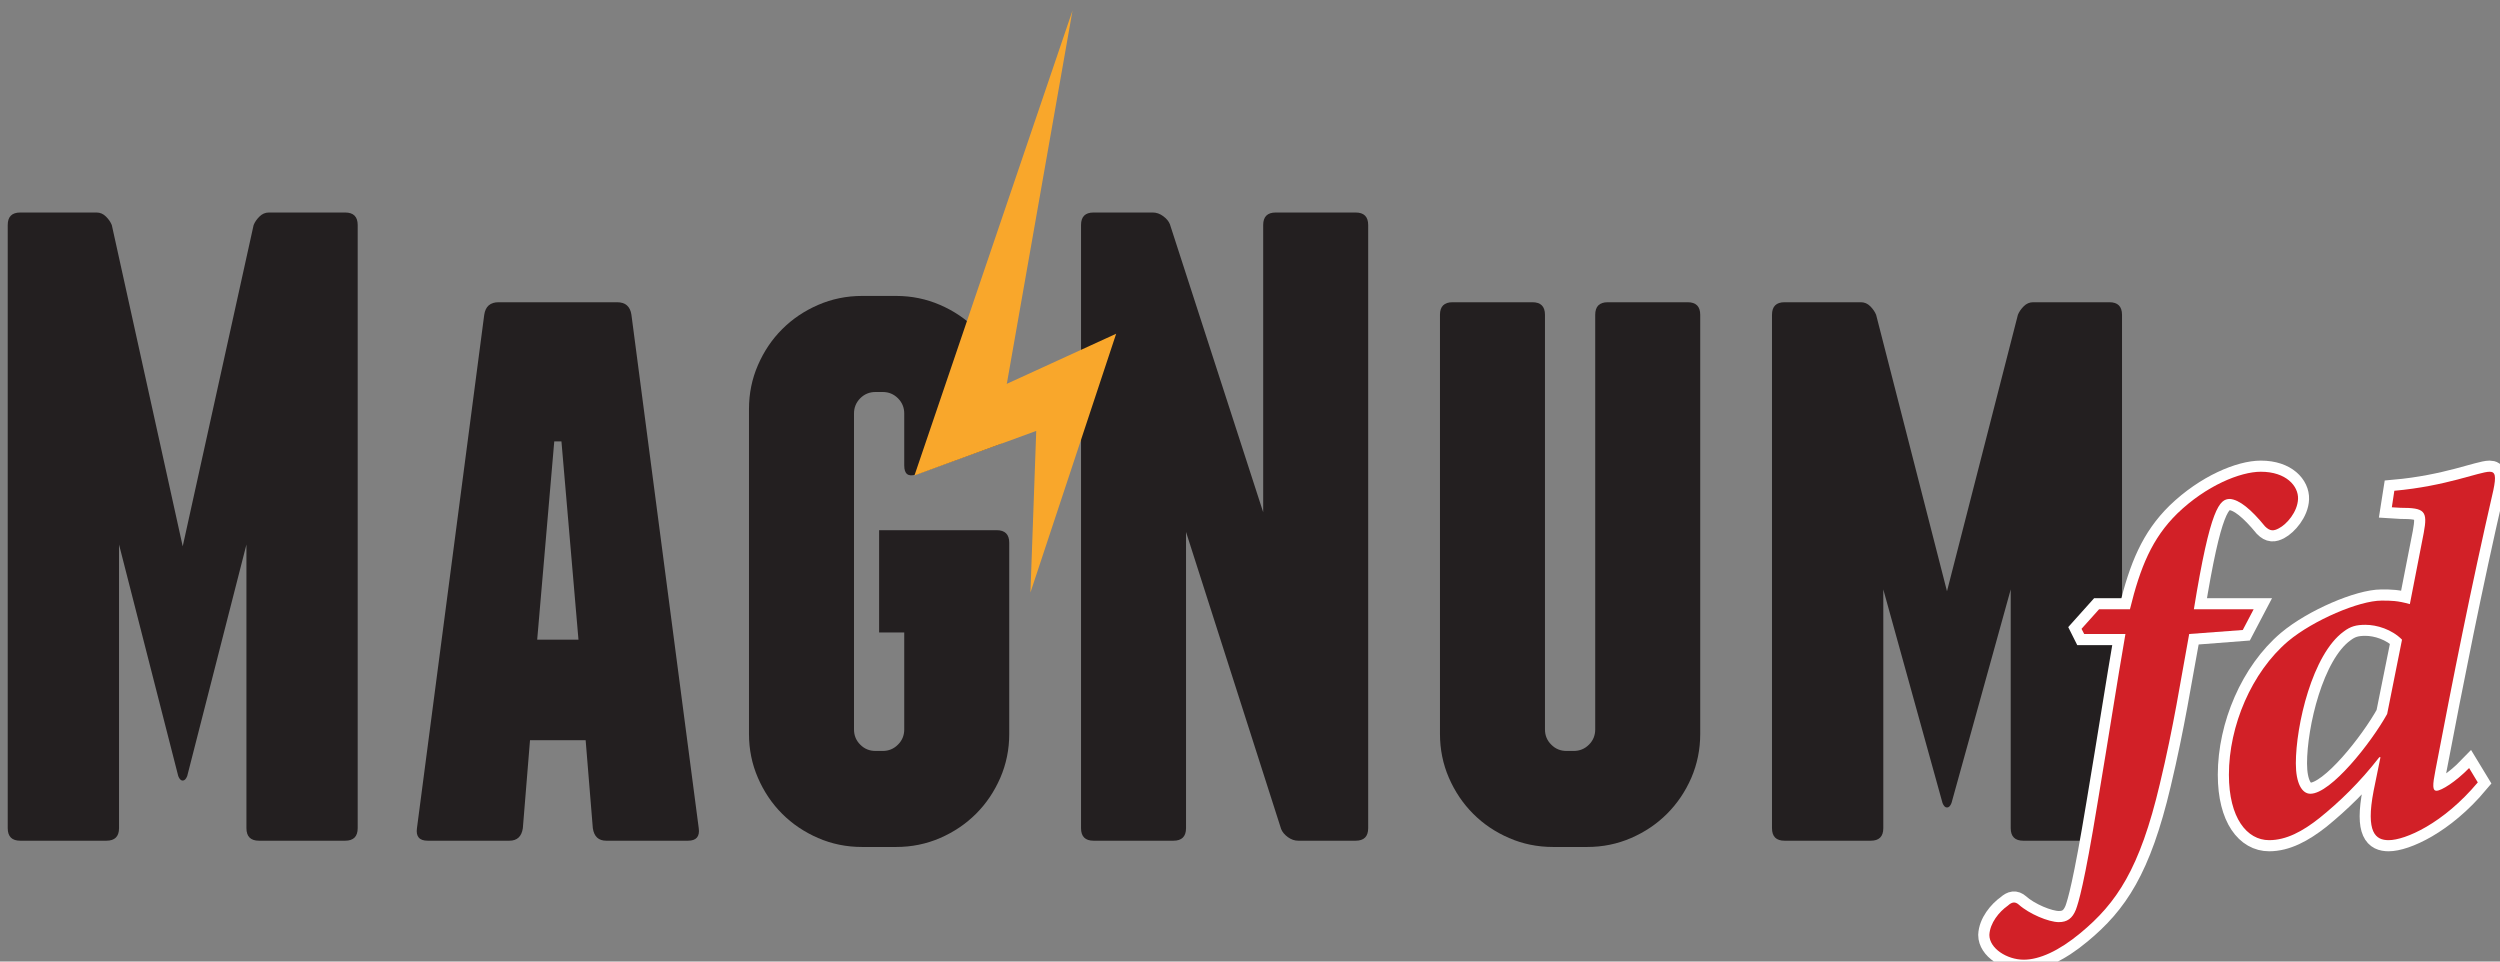<?xml version="1.0" encoding="UTF-8"?>
<svg xmlns="http://www.w3.org/2000/svg" xmlns:xlink="http://www.w3.org/1999/xlink" width="234pt" height="90pt" viewBox="0 0 234 90" version="1.1">
<rect x="0" y="0" width="234" height="90" fill="#808080" stroke="none"/>
<defs>
<g>
<symbol overflow="visible" id="glyph0-0">
<path style="stroke:none;" d="M 0 0 L 24.125 0 L 24.125 -33.766 L 0 -33.766 Z M 12.062 -19.047 L 3.859 -31.359 L 20.266 -31.359 Z M 13.5 -16.875 L 21.703 -29.188 L 21.703 -4.578 Z M 3.859 -2.406 L 12.062 -14.719 L 20.266 -2.406 Z M 2.406 -29.188 L 10.609 -16.875 L 2.406 -4.578 Z M 2.406 -29.188 "/>
</symbol>
<symbol overflow="visible" id="glyph0-1">
<path style="stroke:none;" d="M 3.375 -21.031 L 1.734 -19.203 L 1.984 -18.719 L 5.844 -18.719 C 5.016 -13.938 4.344 -9.5 3.234 -2.891 C 1.984 4.734 1.453 6.422 1.203 7.094 C 0.875 7.906 0.391 8.25 -0.391 8.25 C -1.344 8.25 -3.188 7.469 -4.141 6.609 C -4.484 6.312 -4.781 6.359 -5.156 6.703 C -5.984 7.281 -6.844 8.344 -6.891 9.453 C -6.891 10.703 -5.25 11.766 -3.672 11.766 C -2.219 11.766 -0.391 10.953 1.641 9.266 C 5.016 6.469 7.188 3.281 9.062 -4.672 C 10.375 -10.125 11 -14.328 11.812 -18.719 L 16.828 -19.094 L 17.844 -21.031 L 12.25 -21.031 C 13.797 -30.578 14.656 -31.359 15.625 -31.359 C 16.5 -31.297 17.609 -30.391 18.906 -28.797 C 19.391 -28.312 19.734 -28.359 20.203 -28.609 C 20.938 -28.984 21.953 -30.141 22 -31.359 C 22.047 -32.562 20.891 -33.906 18.516 -33.906 C 16.594 -33.906 13.406 -32.609 10.703 -30 C 8.344 -27.688 7.234 -24.984 6.266 -21.031 Z M 3.375 -21.031 "/>
</symbol>
<symbol overflow="visible" id="glyph0-2">
<path style="stroke:none;" d="M 24.172 -6.172 C 22.906 -4.875 21.562 -4.047 21.125 -4.047 C 20.734 -4.047 20.734 -4.531 21.031 -6.031 C 22.672 -14.609 24.312 -22.906 26.438 -32.172 C 26.719 -33.516 26.625 -33.906 26.094 -33.906 C 25.125 -33.906 22.047 -32.562 17.172 -32.125 L 16.938 -30.578 L 17.75 -30.531 C 20.016 -30.531 20.312 -30.25 19.922 -28.172 L 18.625 -21.516 C 17.453 -21.844 16.875 -21.844 15.969 -21.844 C 13.891 -21.844 9.594 -20.016 7.234 -18.047 C 3.812 -15.141 1.688 -10.125 1.688 -5.547 C 1.688 -1.5 3.375 0.578 5.453 0.578 C 7.047 0.578 8.578 -0.234 10.172 -1.5 C 12.016 -2.984 13.938 -4.828 15.766 -7.188 L 15.875 -7.188 L 15.234 -4.047 C 14.469 -0.094 15.438 0.578 16.641 0.578 C 18.188 0.578 21.75 -0.969 24.984 -4.828 Z M 9.312 -3.766 C 8.531 -3.766 7.953 -4.734 7.953 -6.609 C 7.953 -10.172 9.5 -16.828 12.438 -18.953 C 13.078 -19.438 13.609 -19.578 14.469 -19.578 C 15.531 -19.578 16.938 -19.156 17.891 -18.188 L 16.5 -11.234 C 15 -8.531 11.234 -3.766 9.312 -3.766 Z M 9.312 -3.766 "/>
</symbol>
</g>
</defs>
<g id="surface1">
<path style=" stroke:none;fill-rule:nonzero;fill:rgb(13.73%,12.16%,12.549%);fill-opacity:1;" d="M 33.48 21.066 L 33.48 77.516 C 33.48 78.297 33.09 78.691 32.305 78.691 L 24.242 78.691 C 23.457 78.691 23.066 78.297 23.066 77.516 L 23.066 50.969 L 17.523 72.641 C 17.41 72.922 17.27 73.062 17.102 73.062 C 16.934 73.062 16.793 72.922 16.684 72.641 L 11.141 50.969 L 11.141 77.516 C 11.141 78.297 10.746 78.691 9.961 78.691 L 1.898 78.691 C 1.113 78.691 0.723 78.297 0.723 77.516 L 0.723 21.066 C 0.723 20.281 1.113 19.891 1.898 19.891 L 9.039 19.891 C 9.375 19.891 9.668 20.02 9.918 20.27 C 10.172 20.52 10.352 20.785 10.465 21.066 L 17.102 51.137 L 23.738 21.066 C 23.852 20.785 24.031 20.52 24.285 20.27 C 24.535 20.02 24.832 19.891 25.164 19.891 L 32.305 19.891 C 33.09 19.891 33.48 20.281 33.48 21.066 "/>
<path style=" stroke:none;fill-rule:nonzero;fill:rgb(13.73%,12.16%,12.549%);fill-opacity:1;" d="M 65.402 77.516 C 65.512 78.297 65.176 78.691 64.395 78.691 L 56.75 78.691 C 56.02 78.691 55.602 78.297 55.488 77.516 L 54.816 69.281 L 49.609 69.281 L 48.938 77.516 C 48.824 78.297 48.406 78.691 47.676 78.691 L 40.035 78.691 C 39.25 78.691 38.914 78.297 39.027 77.516 L 45.324 29.465 C 45.438 28.68 45.887 28.289 46.668 28.289 L 57.758 28.289 C 58.539 28.289 58.988 28.68 59.102 29.465 Z M 54.145 59.875 L 52.551 41.312 L 51.879 41.312 L 50.281 59.875 Z M 54.145 59.875 "/>
<path style=" stroke:none;fill-rule:nonzero;fill:rgb(13.73%,12.16%,12.549%);fill-opacity:1;" d="M 87.996 28.543 C 89.285 29.102 90.402 29.859 91.355 30.812 C 92.309 31.762 93.062 32.883 93.625 34.172 C 94.184 35.461 94.465 36.832 94.465 38.285 L 94.465 40.133 C 94.465 40.918 94.102 41.422 93.371 41.645 L 85.73 44.418 C 85 44.645 84.637 44.363 84.637 43.578 L 84.637 38.707 C 84.637 38.145 84.441 37.672 84.047 37.277 C 83.656 36.887 83.18 36.691 82.621 36.691 L 81.949 36.691 C 81.387 36.691 80.91 36.887 80.52 37.277 C 80.129 37.672 79.934 38.145 79.934 38.707 L 79.934 68.273 C 79.934 68.836 80.129 69.312 80.52 69.699 C 80.91 70.094 81.387 70.289 81.949 70.289 L 82.621 70.289 C 83.18 70.289 83.656 70.094 84.047 69.699 C 84.441 69.312 84.637 68.836 84.637 68.273 L 84.637 59.199 L 82.285 59.199 L 82.285 49.625 L 93.289 49.625 C 94.07 49.625 94.465 50.02 94.465 50.805 L 94.465 68.695 C 94.465 70.152 94.184 71.523 93.625 72.812 C 93.062 74.102 92.309 75.219 91.355 76.172 C 90.402 77.121 89.285 77.879 87.996 78.438 C 86.707 78.996 85.336 79.277 83.879 79.277 L 80.688 79.277 C 79.23 79.277 77.859 78.996 76.57 78.438 C 75.285 77.879 74.16 77.121 73.211 76.172 C 72.258 75.219 71.504 74.102 70.945 72.812 C 70.383 71.523 70.105 70.152 70.105 68.695 L 70.105 38.285 C 70.105 36.832 70.383 35.461 70.945 34.172 C 71.504 32.883 72.258 31.762 73.211 30.812 C 74.16 29.859 75.285 29.102 76.57 28.543 C 77.859 27.984 79.23 27.699 80.688 27.699 L 83.879 27.699 C 85.336 27.699 86.707 27.984 87.996 28.543 "/>
<path style=" stroke:none;fill-rule:nonzero;fill:rgb(13.73%,12.16%,12.549%);fill-opacity:1;" d="M 128.062 21.066 L 128.062 77.516 C 128.062 78.297 127.672 78.691 126.887 78.691 L 121.512 78.691 C 121.176 78.691 120.852 78.578 120.543 78.355 C 120.238 78.133 120.027 77.879 119.914 77.598 L 111.012 49.793 L 111.012 77.516 C 111.012 78.297 110.617 78.691 109.836 78.691 L 102.359 78.691 C 101.574 78.691 101.184 78.297 101.184 77.516 L 101.184 21.066 C 101.184 20.281 101.574 19.891 102.359 19.891 L 107.902 19.891 C 108.238 19.891 108.562 20.004 108.867 20.227 C 109.176 20.453 109.387 20.703 109.5 20.98 L 118.234 47.945 L 118.234 21.066 C 118.234 20.281 118.625 19.891 119.41 19.891 L 126.887 19.891 C 127.672 19.891 128.062 20.281 128.062 21.066 "/>
<path style=" stroke:none;fill-rule:nonzero;fill:rgb(13.73%,12.16%,12.549%);fill-opacity:1;" d="M 159.141 29.465 L 159.141 68.695 C 159.141 70.152 158.859 71.523 158.305 72.812 C 157.742 74.102 156.984 75.219 156.031 76.172 C 155.078 77.125 153.961 77.879 152.672 78.438 C 151.387 78.996 150.016 79.277 148.559 79.277 L 145.367 79.277 C 143.91 79.277 142.535 78.996 141.25 78.438 C 139.961 77.879 138.84 77.125 137.891 76.172 C 136.938 75.219 136.184 74.102 135.621 72.812 C 135.062 71.523 134.781 70.152 134.781 68.695 L 134.781 29.465 C 134.781 28.684 135.172 28.289 135.957 28.289 L 143.434 28.289 C 144.219 28.289 144.609 28.684 144.609 29.465 L 144.609 68.273 C 144.609 68.836 144.805 69.312 145.199 69.699 C 145.586 70.094 146.066 70.289 146.625 70.289 L 147.297 70.289 C 147.855 70.289 148.332 70.094 148.727 69.699 C 149.117 69.312 149.312 68.836 149.312 68.273 L 149.312 29.465 C 149.312 28.684 149.703 28.289 150.488 28.289 L 157.965 28.289 C 158.75 28.289 159.141 28.684 159.141 29.465 "/>
<path style=" stroke:none;fill-rule:nonzero;fill:rgb(13.73%,12.16%,12.549%);fill-opacity:1;" d="M 198.621 29.465 L 198.621 77.516 C 198.621 78.301 198.227 78.691 197.445 78.691 L 189.383 78.691 C 188.598 78.691 188.203 78.301 188.203 77.516 L 188.203 55.172 L 182.66 75.164 C 182.547 75.445 182.41 75.582 182.238 75.582 C 182.07 75.582 181.93 75.445 181.82 75.164 L 176.277 55.172 L 176.277 77.516 C 176.277 78.301 175.887 78.691 175.102 78.691 L 167.035 78.691 C 166.25 78.691 165.859 78.301 165.859 77.516 L 165.859 29.465 C 165.859 28.684 166.25 28.289 167.035 28.289 L 174.176 28.289 C 174.512 28.289 174.805 28.414 175.059 28.668 C 175.309 28.922 175.492 29.188 175.605 29.465 L 182.238 55.34 L 188.875 29.465 C 188.988 29.188 189.168 28.922 189.422 28.668 C 189.676 28.414 189.969 28.289 190.305 28.289 L 197.445 28.289 C 198.227 28.289 198.621 28.684 198.621 29.465 "/>
<path style=" stroke:none;fill-rule:nonzero;fill:rgb(97.508%,65.45%,16.833%);fill-opacity:1;" d="M 100.387 0.988 L 85.594 44.504 L 96.992 40.332 L 96.449 55.461 L 104.473 31.238 L 94.238 35.926 Z M 100.387 0.988 "/>
<path style="fill:none;stroke-width:2.078;stroke-linecap:butt;stroke-linejoin:miter;stroke:rgb(100%,100%,100%);stroke-opacity:1;stroke-miterlimit:16.078;" d="M 0.001 0 L -1.64 -1.832 L -1.398 -2.316 L 2.462 -2.316 C 1.641 -7.09 0.966 -11.527 -0.144 -18.136 C -1.398 -25.758 -1.929 -27.445 -2.171 -28.121 C -2.507 -28.941 -2.991 -29.277 -3.761 -29.277 C -4.726 -29.277 -6.562 -28.504 -7.523 -27.636 C -7.863 -27.347 -8.152 -27.394 -8.538 -27.734 C -9.359 -28.312 -10.226 -29.375 -10.273 -30.484 C -10.273 -31.738 -8.632 -32.797 -7.042 -32.797 C -5.597 -32.797 -3.761 -31.976 -1.738 -30.289 C 1.641 -27.492 3.809 -24.308 5.692 -16.351 C 6.993 -10.902 7.622 -6.703 8.442 -2.316 L 13.458 -1.929 L 14.47 0 L 8.876 0 C 10.419 9.551 11.286 10.321 12.251 10.321 C 13.118 10.274 14.227 9.356 15.532 7.766 C 16.012 7.282 16.352 7.332 16.833 7.574 C 17.555 7.957 18.571 9.117 18.618 10.321 C 18.665 11.528 17.509 12.879 15.145 12.879 C 13.216 12.879 10.032 11.574 7.333 8.973 C 4.97 6.657 3.86 3.953 2.895 0 Z M 0.001 0 " transform="matrix(1,0,0,-1,196.472,57.032)"/>
<path style="fill:none;stroke-width:2.078;stroke-linecap:butt;stroke-linejoin:miter;stroke:rgb(100%,100%,100%);stroke-opacity:1;stroke-miterlimit:16.078;" d="M -0.001 0 C -1.255 -1.3 -2.607 -2.121 -3.04 -2.121 C -3.423 -2.121 -3.423 -1.64 -3.134 -0.144 C -1.494 8.442 0.143 16.739 2.268 25.996 C 2.557 27.348 2.46 27.735 1.928 27.735 C 0.964 27.735 -2.122 26.383 -6.994 25.95 L -7.236 24.407 L -6.415 24.356 C -4.15 24.356 -3.861 24.067 -4.244 21.993 L -5.548 15.336 C -6.704 15.676 -7.283 15.676 -8.201 15.676 C -10.275 15.676 -14.568 13.844 -16.931 11.864 C -20.353 8.969 -22.478 3.954 -22.478 -0.629 C -22.478 -4.679 -20.786 -6.754 -18.712 -6.754 C -17.122 -6.754 -15.579 -5.933 -13.986 -4.679 C -12.154 -3.183 -10.224 -1.351 -8.392 1.012 L -8.294 1.012 L -8.923 -2.121 C -9.697 -6.078 -8.732 -6.754 -7.525 -6.754 C -5.982 -6.754 -2.411 -5.211 0.819 -1.351 Z M -14.857 -2.414 C -15.626 -2.414 -16.204 -1.449 -16.204 0.434 C -16.204 4.004 -14.661 10.661 -11.72 12.782 C -11.091 13.262 -10.564 13.411 -9.697 13.411 C -8.634 13.411 -7.236 12.977 -6.271 12.008 L -7.669 5.063 C -9.165 2.364 -12.927 -2.414 -14.857 -2.414 Z M -14.857 -2.414 " transform="matrix(1,0,0,-1,231.103,71.887)"/>
<g style="fill:rgb(82.176%,12.511%,15.353%);fill-opacity:1;">
  <use xlink:href="#glyph0-1" x="193.096" y="78.061"/>
  <use xlink:href="#glyph0-2" x="206.938" y="78.061"/>
</g>
</g>
</svg>
